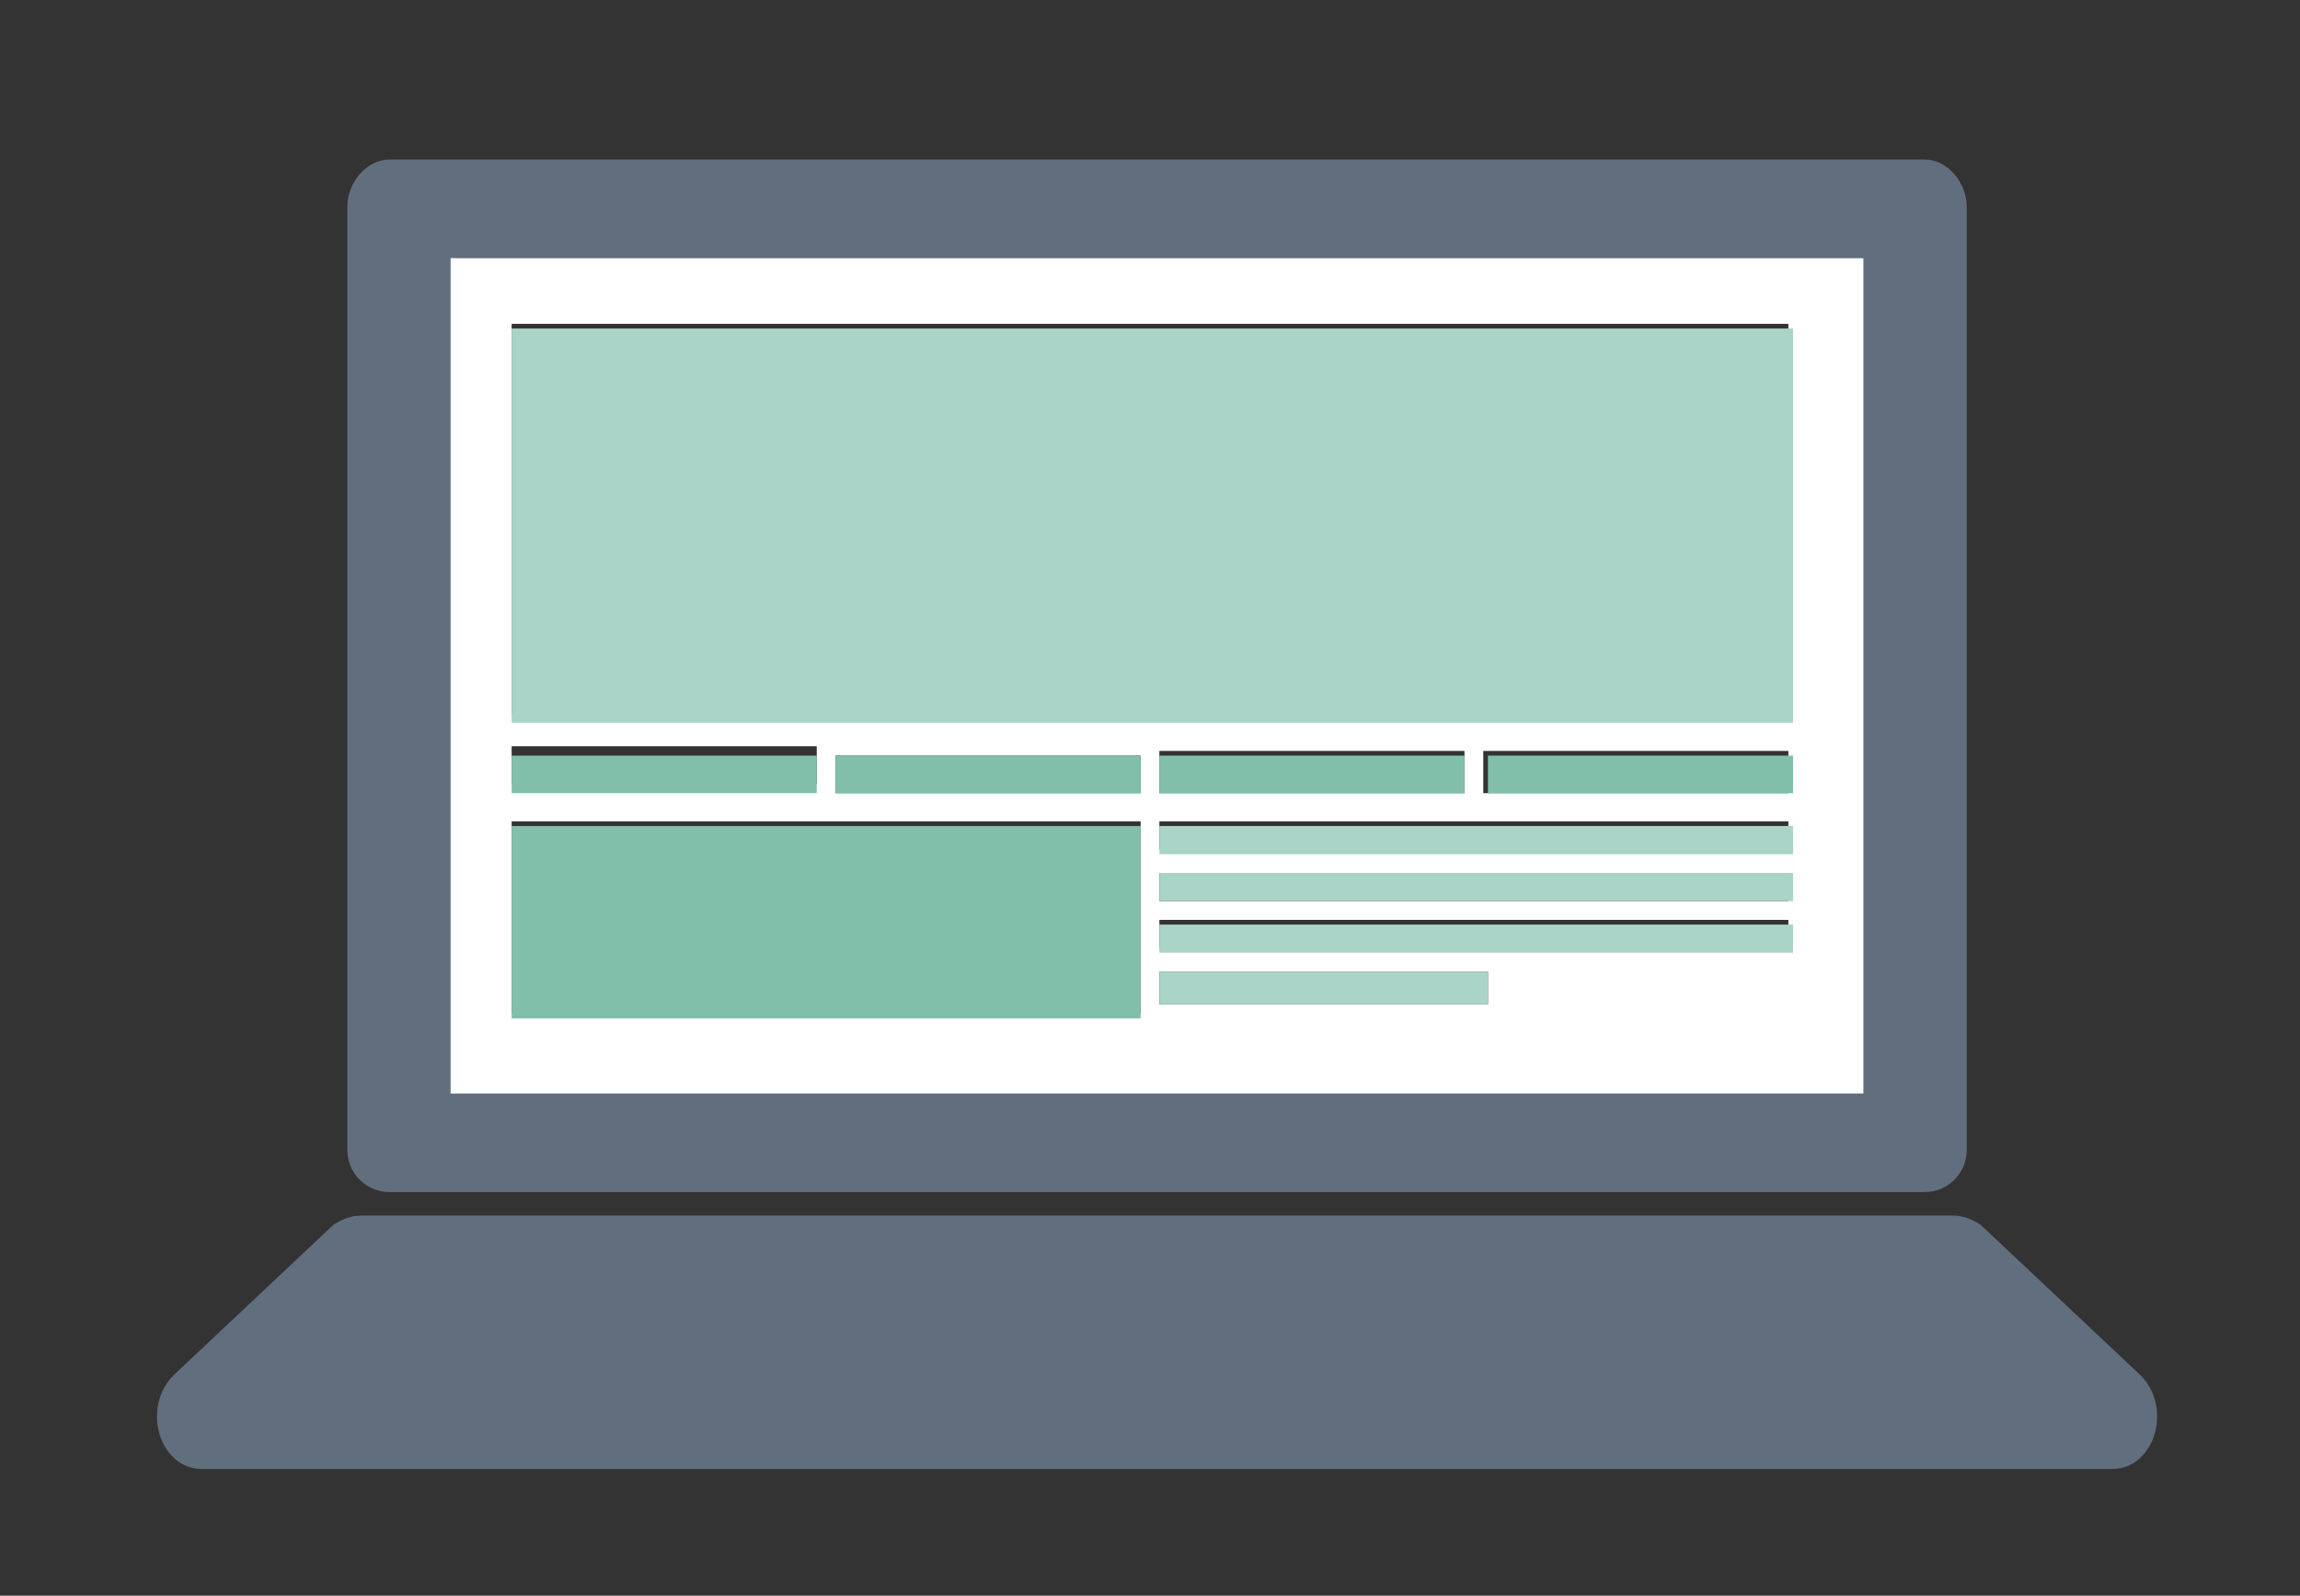 <svg version="1.2" xmlns="http://www.w3.org/2000/svg" viewBox="0 0 49 34" width="49" height="34">
	<rect x="0" y="0" width="49" height="34" fill="#333333" stroke="none"/>
	<title>icons-ai</title>
	<style>
		.s0 { fill: #616e7d } 
		.s1 { fill: #aad4c8 } 
		.s2 { fill: #ffffff } 
		.s3 { fill: #82bfab } 
	</style>
	<g id="Bg">
	</g>
	<g id="Object">
		<g id="&lt;Group&gt;">
			<path id="&lt;Path&gt;" class="s0" d="m762.6 473.6l0.2-2.2h-5.8c-0.8 0-1.4-0.6-1.4-1.2v-6.9c0-0.7 0.6-1.3 1.4-1.3h14.5c0.8 0 1.4 0.6 1.4 1.3v6.9c0 0.6-0.6 1.2-1.4 1.2h-6.7z"/>
			<path id="&lt;Path&gt;" class="s1" d="m776.9 474.4h-2.7l0.1 1.3-1.3-1.3h-4.4c-0.5 0-0.9-0.4-0.9-0.8v-1.7h4.3c0.9 0 1.6-0.6 1.6-1.3v-2.5h3.3c0.5 0 0.9 0.4 0.9 0.8v4.7c0 0.4-0.4 0.8-0.9 0.8z"/>
			<path id="&lt;Path&gt;" class="s0" d="m757.4 477.9c1.9 0 3.4 1.5 3.4 3.4 0 1.9-1.5 3.4-3.4 3.4-1.9 0-3.4-1.5-3.4-3.4 0-1.9 1.5-3.4 3.4-3.4z"/>
			<path id="&lt;Compound Path&gt;" fill-rule="evenodd" class="s0" d="m777.8 485c1.8 0 3.2 1.5 3.2 3.2v1.6h-6.8c0-1.7-1-3.2-2.3-4.1 0.5-0.4 1.2-0.7 1.9-0.7zm-0.1 1.2c0.1-0.2-0.6-0.6-0.6-0.6l-1.2 3.7-1.3-3.7c0 0-0.6 0.4-0.6 0.6 0.1 0 1 0.9 1 0.9l-0.6 0.6 1.5 1.6 1.5-1.6-0.7-0.6c0 0 1-0.9 1-0.9z"/>
			<path id="&lt;Compound Path&gt;" fill-rule="evenodd" class="s0" d="m755.5 485h3.9c0.7 0 1.4 0.3 2 0.7-1.4 0.9-2.3 2.4-2.4 4.1h-6.8v-1.6c0-1.7 1.5-3.2 3.3-3.2zm0.1 0.4q-0.1 0-0.2 0l0.8 3.8h0.4l0.4-2.5-0.4-0.8h1.6l-0.4 0.8 0.4 2.5h0.5l0.7-3.8q-0.1 0-0.2 0z"/>
			<path id="&lt;Path&gt;" class="s2" d="m757.8 486.7l0.4-0.8h-1.6l0.4 0.8-0.4 2.5h-0.4l-0.8-3.8q0.1 0 0.2 0h3.6q0.1 0 0.2 0l-0.7 3.8h-0.5l-0.4-2.5z"/>
			<path id="&lt;Path&gt;" class="s0" d="m766.6 475.9c2.6 0 4.6 2.1 4.6 4.6 0 2.6-2 4.6-4.6 4.6-2.5 0-4.6-2-4.6-4.6 0-2.5 2.1-4.6 4.6-4.6z"/>
			<path id="&lt;Path&gt;" class="s0" d="m766.1 487.7l-0.5-0.9z"/>
			<path id="&lt;Compound Path&gt;" fill-rule="evenodd" class="s0" d="m769.3 485.6c2.4 0 4.3 1.9 4.3 4.3v2.1h-14v-2.1c0-2.4 2-4.3 4.3-4.3zm0.1 0.4q-0.2 0-0.3 0h-4.8q-0.2 0-0.3 0l1 5.3h3.4z"/>
			<path id="&lt;Path&gt;" class="s2" d="m767.1 487.7l0.6-0.9h-2.1l0.5 0.9-0.6 3.6h-0.6l-1-5.3q0.2 0 0.3 0h4.8q0.2 0 0.3 0l-1 5.3h-0.6l-0.5-3.6z"/>
			<path id="&lt;Path&gt;" class="s1" d="m766.1 487.7l-0.5-0.9h2.1l-0.6 0.9h0.1l0.5 3.6h-2.2z"/>
			<path id="&lt;Path&gt;" class="s2" d="m776.7 487.1l0.6 0.6-1.5 1.6 1.3-3.7c0 0 0.6 0.4 0.6 0.6-0.1 0-1 0.9-1 0.9z"/>
			<path id="&lt;Path&gt;" class="s2" d="m774.3 487.7l0.7-0.6c0 0-1-0.9-1-0.9-0.1-0.2 0.6-0.6 0.6-0.6l1.2 3.7z"/>
			<path id="&lt;Path&gt;" class="s0" d="m779.1 481.3v0.1 1.8c0 0.7 0.3 1.2 0.8 1.4v0.1h-4.1q-0.1 0-0.2 0c-1.9 0-3.5-1.6-3.4-3.6 0.1-1.7 1.5-3.1 3.2-3.2 2-0.2 3.7 1.4 3.7 3.4z"/>
			<path id="&lt;Compound Path&gt;" fill-rule="evenodd" class="s0" d="m748.8 484.4h3.1c0.5 0 1.1 0.2 1.5 0.5-1.1 0.7-1.8 1.8-1.8 3.2h-5.2v-1.2c0-1.4 1.1-2.5 2.4-2.5zm0.1 0.9c0.1 0 0.8 0.7 0.8 0.7l-0.5 0.5 1.1 1.2 1.2-1.2-0.5-0.5c0 0 0.7-0.7 0.8-0.7 0-0.1-0.5-0.5-0.5-0.5l-1 2.9-0.9-2.9c0 0-0.5 0.4-0.5 0.5z"/>
			<path id="&lt;Path&gt;" class="s2" d="m749.2 486.5l0.5-0.5c0 0-0.7-0.7-0.8-0.7 0-0.1 0.5-0.5 0.5-0.5l0.9 2.9z"/>
			<path id="&lt;Path&gt;" class="s2" d="m751 486l0.5 0.5-1.2 1.2 1-2.9c0 0 0.5 0.4 0.5 0.5-0.1 0-0.8 0.7-0.8 0.7z"/>
			<path id="&lt;Path&gt;" class="s0" d="m747.6 481.6c0-1.5 1.3-2.7 2.8-2.6 1.3 0 2.3 1.1 2.4 2.4 0.1 1.5-1.1 2.8-2.6 2.8h-0.1-3.1l-0.1-0.1c0.4-0.2 0.7-0.6 0.7-1.1z"/>
			<path id="&lt;Compound Path&gt;" fill-rule="evenodd" class="s0" d="m784.5 484.4c1.3 0 2.4 1.1 2.4 2.5v1.2h-5.2c0-1.4-0.7-2.5-1.7-3.2 0.4-0.3 0.9-0.5 1.5-0.5zm-0.1 0.3q0 0-0.1 0h-2.7q0 0-0.1 0l0.5 2.8h0.4l0.3-1.9-0.3-0.5h1.1l-0.3 0.5h0.1l0.2 1.9h0.4z"/>
			<path id="&lt;Path&gt;" class="s0" d="m783 478.9c1.4 0 2.6 1.2 2.6 2.6 0 1.5-1.2 2.6-2.6 2.6-1.5 0-2.6-1.1-2.6-2.6 0-1.4 1.1-2.6 2.6-2.6z"/>
			<path id="&lt;Path&gt;" class="s2" d="m783.3 485.6l0.2-0.5h-1.1l0.3 0.5-0.3 1.9h-0.4l-0.5-2.8q0.1 0 0.2 0h2.6q0.1 0 0.2 0l-0.6 2.8h-0.3l-0.3-1.9z"/>
		</g>
		<g id="&lt;Group&gt;">
			<path id="&lt;Path&gt;" class="s0" d="m222.9 471.8c2.6 0 4.7 2.1 4.7 4.7 0 2.6-2.1 4.7-4.7 4.7-2.6 0-4.8-2.1-4.8-4.7 0-2.6 2.2-4.7 4.8-4.7z"/>
			<path id="&lt;Path&gt;" class="s2" d="m223.4 483.9l0.5-1h-2.1l0.5 1-0.5 3.6h-0.7l-1-5.4q0.1 0 0.3 0h4.9q0.2 0 0.3 0l-1 5.4h-0.6l-0.6-3.6z"/>
			<path id="&lt;Path&gt;" class="s0" d="m197.5 471.8c2.6 0 4.7 2.1 4.7 4.7 0 2.6-2.1 4.7-4.7 4.7-2.6 0-4.7-2.1-4.7-4.7 0-2.6 2.1-4.7 4.7-4.7z"/>
			<path id="&lt;Compound Path&gt;" fill-rule="evenodd" class="s0" d="m200.4 488.2v-2.8c-0.4 0.8-0.7 1.8-0.7 2.8h-9.4v-2.1c0-2.5 2-4.5 4.4-4.5h5.5q0.7 0.1 1.3 0.3c1.1-1.6 2.9-2.6 4.9-2.6h7.5c2 0 3.8 1 4.9 2.6q0.6-0.2 1.3-0.3h5.5c2.4 0 4.4 2 4.4 4.5v2.1h-9.4c0-1-0.3-2-0.7-2.9v2.9zm19.7-6.1l1 5.4h0.6l0.6-3.6-0.5-1h2.1l-0.5 1 0.5 3.6h0.7l1-5.4q-0.1 0-0.3 0h-4.9q-0.2 0-0.3 0zm-13.7-2.2l1.4 7.3h4.7l1.4-7.3q-0.2 0-0.4 0h-6.7q-0.2 0-0.4 0zm-6.2 2.2q-0.1 0-0.3 0h-4.9q-0.2 0-0.3 0l1 5.4h0.6l0.6-3.6-0.5-1h2.1l-0.5 1 0.5 3.6h0.7z"/>
			<path id="&lt;Path&gt;" class="s2" d="m198 483.9l0.5-1h-2.1l0.5 1-0.5 3.6h-0.7l-1-5.4q0.1 0 0.3 0h4.9q0.2 0 0.3 0l-1 5.4h-0.6l-0.6-3.6z"/>
			<path id="&lt;Path&gt;" class="s0" d="m210.2 465.8c3.5 0 6.4 2.9 6.4 6.4 0 3.6-2.9 6.5-6.4 6.5-3.6 0-6.5-2.9-6.5-6.5 0-3.5 2.9-6.4 6.5-6.4z"/>
			<path id="&lt;Path&gt;" class="s2" d="m210.9 482.3l0.7-1.3h-2.9l0.7 1.3-0.7 4.9h-0.9l-1.4-7.3q0.2 0 0.4 0h6.7q0.2 0 0.4 0l-1.4 7.3h-0.8l-0.8-4.9z"/>
			<path id="&lt;Path&gt;" class="s1" d="m209.4 482.3l-0.7-1.3h2.9l-0.7 1.3 0.8 4.9h-3z"/>
		</g>
		<g id="&lt;Group&gt;">
			<path id="&lt;Path&gt;" class="s0" d="m23.8 617.1v-14.9q-0.6-0.3-0.8-0.8h-7.7l-0.2-0.5q-0.1-0.2-0.3-0.2-0.2 0-0.3 0.2l-0.2 0.5h-0.4c-0.5 0-0.9-0.4-0.9-0.9 0-0.5 0.4-0.8 0.9-0.8h9.1q0.2-0.6 0.8-0.9v-0.8c0-0.5 0.4-0.8 0.9-0.8 0.4 0 0.8 0.3 0.8 0.8v0.8q0.6 0.3 0.8 0.9h9.1c0.5 0 0.9 0.3 0.9 0.8 0 0.5-0.4 0.9-0.9 0.9h-0.4l-0.2-0.5q-0.1-0.2-0.3-0.2-0.2 0-0.3 0.2l-0.2 0.5h-7.7q-0.2 0.5-0.8 0.8v14.9z"/>
			<path id="&lt;Path&gt;" class="s3" d="m35 601.4l4.3 8.5q0.1 0 0.1 0.1h-0.7l-4.2-8.3-4.2 8.3h-0.7q0-0.1 0.1-0.1l4.3-8.5 0.2-0.5q0.1-0.2 0.3-0.2 0.2 0 0.3 0.2z"/>
			<path id="&lt;Path&gt;" class="s1" d="m38.7 610h0.7 0.3c0 2.9-2.3 5.2-5.2 5.2-2.9 0-5.2-2.3-5.2-5.2h0.3 0.7z"/>
			<path id="&lt;Path&gt;" class="s3" d="m15.3 601.4l4.3 8.5q0.1 0 0.1 0.1h-0.7l-4.2-8.3-4.2 8.3h-0.6q-0.1-0.1 0-0.1l4.3-8.5 0.2-0.5q0.1-0.2 0.3-0.2 0.2 0 0.3 0.2z"/>
			<path id="&lt;Path&gt;" class="s1" d="m19 610h0.7 0.3c0 2.9-2.3 5.2-5.2 5.2-2.9 0-5.2-2.3-5.2-5.2h0.4 0.6z"/>
			<path id="&lt;Path&gt;" class="s0" d="m29.9 617.1v1.2h2.8v1.2h-16.1v-1.2h2.7v-1.2h4.5 1.7z"/>
		</g>
		<g id="&lt;Group&gt;">
			<path id="&lt;Path&gt;" class="s1" d="m-105.6 613.6h0.2c1.5 0.8 3.1 1.4 4.9 1.5l-2.3 2.5-3-4z"/>
			<path id="&lt;Path&gt;" class="s1" d="m-93.3 613.6h0.8 0.2l-2.9 4-2.4-2.5c1.5-0.3 3-0.8 4.3-1.5z"/>
			<path id="&lt;Compound Path&gt;" fill-rule="evenodd" class="s0" d="m-93.3 613.6h0.7q0.1 0 0.1 0h-0.8c-1.3 0.7-2.8 1.2-4.3 1.5l2.4 2.5 2.9-4c5.7 0.2 10.2 4.7 10.2 10.2v5h-33.8v-5c0-5.5 4.5-10 10.1-10.2l3 4 2.3-2.5c-1.8-0.1-3.4-0.7-4.9-1.5h-0.2q0.1 0 0.2 0-1.8-1-3.1-2.6c-0.7 2.4-2.8 4.3-5.4 4.4-2.1 0.1-4-0.9-5.2-2.5 2.4-0.3 4.3-2 4.9-4.1q0.1-0.3 0.2-0.5c0.3-0.8 1-1.5 1.8-1.8-1-0.4-1.7-1.4-1.7-2.6v-0.9c0-1.3 1-2.4 2.3-2.7q-0.1-0.6-0.1-1.2v-0.2q0-0.4 0-0.9c0.2-1.9 0.9-3.7 1.9-5.2q0.8-1.2 1.9-2.1c1.5-1.3 3.2-2.2 5.2-2.5l0.2 0.1-0.1-0.2h0.2q0.6 0 1.4-0.1h0.1q0.4-0.1 0.9-0.1v0.1h0.1v-0.1c2.3-0.1 5.3 0.2 8.2 2.2 2.8 2 4.6 5.3 4.6 9q0 0.1 0 0.2 0 0.5 0 1c1.3 0.2 2.4 1.3 2.4 2.7v0.9c0 1.1-0.7 2-1.6 2.5 1.1 0.2 1.9 0.9 2.3 1.9q0.1 0.2 0.1 0.5c0.7 2.1 2.6 3.8 4.9 4.1-1.1 1.6-3 2.6-5.1 2.5-2.9-0.2-5.1-2.3-5.6-5-0.9 1.3-2.2 2.4-3.6 3.2zm5.9-9.9q0 0.7-0.1 1.4c0.6-0.1 1-0.6 1-1.2v-0.9c0-0.5-0.4-1-1-1.1q0 0.3 0 0.7 0.1 0.5 0.1 1.1zm-23.9 0q0-0.6 0.1-1.3 0-0.2-0.1-0.5c-0.5 0.2-0.9 0.6-0.9 1.1v0.9c0 0.6 0.4 1.1 1 1.2q-0.1-0.7-0.1-1.4zm21.8 2.8q0.2-0.8 0.3-1.7 0.1-0.5 0.1-1.1 0-0.7-0.1-1.4-0.1-0.4-0.2-0.7c-1.4-1-3.2-2.6-3.9-3.8 0 0-11.3 2.7-15.4 3q-0.2 0-0.4 0-0.2 0.7-0.3 1.5-0.1 0.7-0.1 1.4 0 0.6 0 1.1 0.1 0.9 0.4 1.7c1.2 4.1 5.1 7 9.8 7 4.6 0 8.5-2.9 9.8-7z"/>
		</g>
		<g id="&lt;Group&gt;">
			<path id="&lt;Compound Path&gt;" fill-rule="evenodd" class="s0" d="m41 3.4c0.5 0 0.9 0.5 0.9 1v20.1c0 0.5-0.4 0.9-0.9 0.9h-32.7c-0.5 0-0.9-0.4-0.9-0.9v-20.1c0-0.5 0.4-1 0.9-1zm-1.3 2.1h-30v17.8h30z"/>
			<path id="&lt;Path&gt;" class="s0" d="m42.2 26.1l3.4 3.2c0.7 0.7 0.3 2-0.6 2h-40.7c-0.9 0-1.3-1.3-0.6-2l3.4-3.2q0.3-0.2 0.6-0.2h33.9q0.3 0 0.6 0.2z"/>
			<path id="&lt;Compound Path&gt;" fill-rule="evenodd" class="s2" d="m9.6 23.3v-17.8h30.1v17.8zm14.7-7.2h-6.5v0.8h6.5zm7.4 4.6h-7v0.7h7zm6.4-1.1h-13.4v0.6h13.4zm0-1h-13.4v0.6h13.4zm0-1.1h-13.4v0.6h13.4zm-6.9-0.6v-0.9h-6.5v0.9zm6.9-0.9h-6.5v0.9h6.5zm-27.2-0.8h27.2v-8.3h-27.2zm0 1.5h6.5v-0.8h-6.5zm0 4.9h13.4v-4.1h-13.4z"/>
			<path id="&lt;Path&gt;" class="s1" d="m10.9 15.4v-8.4h27.3v8.4z"/>
			<path id="&lt;Path&gt;" class="s3" d="m10.9 16.9v-0.8h6.5v0.8z"/>
			<path id="&lt;Path&gt;" class="s3" d="m10.9 21.7v-4.1h13.4v4.1z"/>
			<path id="&lt;Path&gt;" class="s3" d="m17.8 16.9v-0.8h6.5v0.8z"/>
			<path id="&lt;Path&gt;" class="s3" d="m24.7 16.9v-0.8h6.5v0.8z"/>
			<path id="&lt;Path&gt;" class="s1" d="m24.7 18.2v-0.6h13.5v0.6z"/>
			<path id="&lt;Path&gt;" class="s1" d="m24.7 19.2v-0.6h13.5v0.6z"/>
			<path id="&lt;Path&gt;" class="s1" d="m24.7 20.3v-0.6h13.5v0.6z"/>
			<path id="&lt;Path&gt;" class="s1" d="m24.7 21.4v-0.7h7v0.7z"/>
			<path id="&lt;Path&gt;" class="s3" d="m31.7 16.9v-0.8h6.5v0.8z"/>
		</g>
	</g>
</svg>